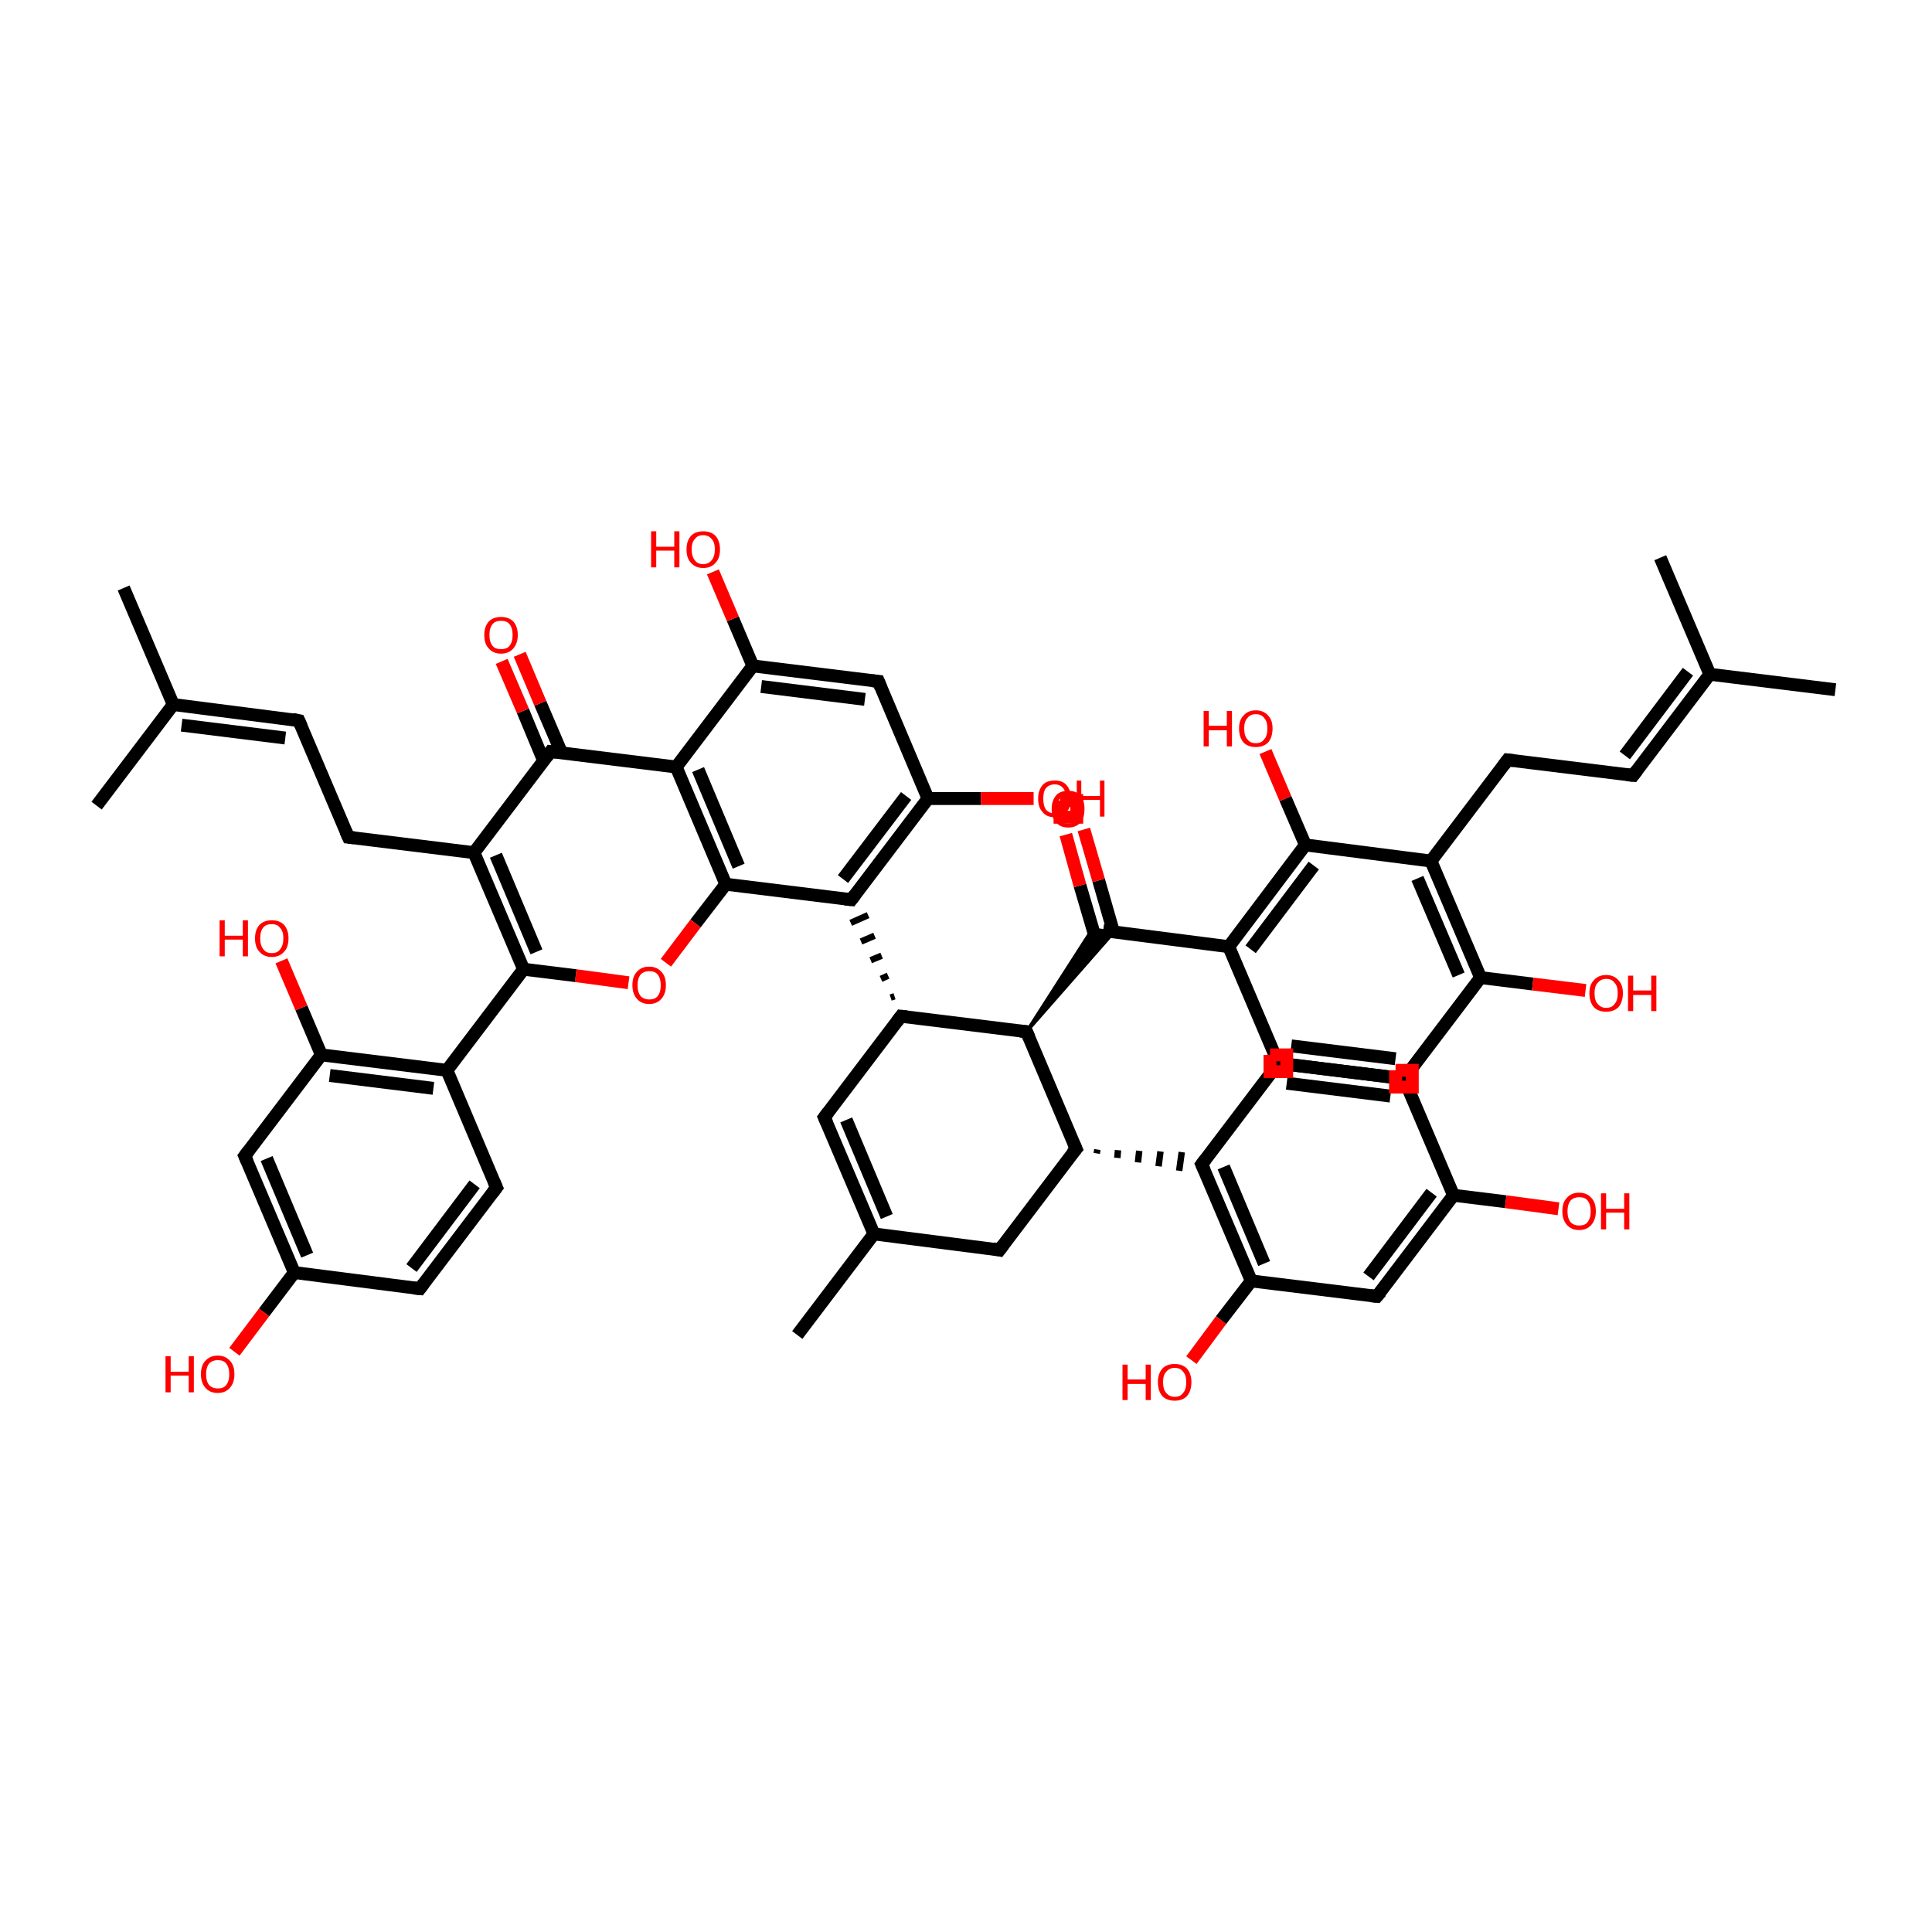 <?xml version='1.0' encoding='iso-8859-1'?>
<svg version='1.1' baseProfile='full'
              xmlns='http://www.w3.org/2000/svg'
                      xmlns:rdkit='http://www.rdkit.org/xml'
                      xmlns:xlink='http://www.w3.org/1999/xlink'
                  xml:space='preserve'
width='300px' height='300px' viewBox='0 0 300 300'>
<!-- END OF HEADER -->
<rect style='opacity:1.0;fill:transparent;stroke:none' width='300.0' height='300.0' x='0.0' y='0.0'> </rect>
<path class='bond-0 atom-0 atom-1' d='M 123.8,207.3 L 135.7,191.6' style='fill:none;fill-rule:evenodd;stroke:#000000;stroke-width:2.0px;stroke-linecap:butt;stroke-linejoin:miter;stroke-opacity:1' />
<path class='bond-1 atom-1 atom-2' d='M 135.7,191.6 L 128.0,173.5' style='fill:none;fill-rule:evenodd;stroke:#000000;stroke-width:2.0px;stroke-linecap:butt;stroke-linejoin:miter;stroke-opacity:1' />
<path class='bond-1 atom-1 atom-2' d='M 137.7,188.9 L 131.4,173.9' style='fill:none;fill-rule:evenodd;stroke:#000000;stroke-width:2.0px;stroke-linecap:butt;stroke-linejoin:miter;stroke-opacity:1' />
<path class='bond-2 atom-2 atom-3' d='M 128.0,173.5 L 139.9,157.8' style='fill:none;fill-rule:evenodd;stroke:#000000;stroke-width:2.0px;stroke-linecap:butt;stroke-linejoin:miter;stroke-opacity:1' />
<path class='bond-3 atom-3 atom-4' d='M 139.9,157.8 L 159.4,160.2' style='fill:none;fill-rule:evenodd;stroke:#000000;stroke-width:2.0px;stroke-linecap:butt;stroke-linejoin:miter;stroke-opacity:1' />
<path class='bond-4 atom-4 atom-5' d='M 159.4,160.2 L 167.1,178.4' style='fill:none;fill-rule:evenodd;stroke:#000000;stroke-width:2.0px;stroke-linecap:butt;stroke-linejoin:miter;stroke-opacity:1' />
<path class='bond-5 atom-5 atom-6' d='M 167.1,178.4 L 155.2,194.1' style='fill:none;fill-rule:evenodd;stroke:#000000;stroke-width:2.0px;stroke-linecap:butt;stroke-linejoin:miter;stroke-opacity:1' />
<path class='bond-6 atom-5 atom-7' d='M 170.3,179.1 L 170.4,178.5' style='fill:none;fill-rule:evenodd;stroke:#000000;stroke-width:1.0px;stroke-linecap:butt;stroke-linejoin:miter;stroke-opacity:1' />
<path class='bond-6 atom-5 atom-7' d='M 173.5,179.8 L 173.6,178.6' style='fill:none;fill-rule:evenodd;stroke:#000000;stroke-width:1.0px;stroke-linecap:butt;stroke-linejoin:miter;stroke-opacity:1' />
<path class='bond-6 atom-5 atom-7' d='M 176.7,180.5 L 176.9,178.7' style='fill:none;fill-rule:evenodd;stroke:#000000;stroke-width:1.0px;stroke-linecap:butt;stroke-linejoin:miter;stroke-opacity:1' />
<path class='bond-6 atom-5 atom-7' d='M 179.9,181.1 L 180.2,178.8' style='fill:none;fill-rule:evenodd;stroke:#000000;stroke-width:1.0px;stroke-linecap:butt;stroke-linejoin:miter;stroke-opacity:1' />
<path class='bond-6 atom-5 atom-7' d='M 183.1,181.8 L 183.5,178.9' style='fill:none;fill-rule:evenodd;stroke:#000000;stroke-width:1.0px;stroke-linecap:butt;stroke-linejoin:miter;stroke-opacity:1' />
<path class='bond-7 atom-7 atom-8' d='M 186.6,180.8 L 194.3,198.9' style='fill:none;fill-rule:evenodd;stroke:#000000;stroke-width:2.0px;stroke-linecap:butt;stroke-linejoin:miter;stroke-opacity:1' />
<path class='bond-7 atom-7 atom-8' d='M 190.0,181.2 L 196.3,196.2' style='fill:none;fill-rule:evenodd;stroke:#000000;stroke-width:2.0px;stroke-linecap:butt;stroke-linejoin:miter;stroke-opacity:1' />
<path class='bond-8 atom-8 atom-9' d='M 194.3,198.9 L 213.8,201.3' style='fill:none;fill-rule:evenodd;stroke:#000000;stroke-width:2.0px;stroke-linecap:butt;stroke-linejoin:miter;stroke-opacity:1' />
<path class='bond-9 atom-9 atom-10' d='M 213.8,201.3 L 225.7,185.6' style='fill:none;fill-rule:evenodd;stroke:#000000;stroke-width:2.0px;stroke-linecap:butt;stroke-linejoin:miter;stroke-opacity:1' />
<path class='bond-9 atom-9 atom-10' d='M 212.5,198.2 L 222.3,185.2' style='fill:none;fill-rule:evenodd;stroke:#000000;stroke-width:2.0px;stroke-linecap:butt;stroke-linejoin:miter;stroke-opacity:1' />
<path class='bond-10 atom-10 atom-11' d='M 225.7,185.6 L 218.0,167.5' style='fill:none;fill-rule:evenodd;stroke:#000000;stroke-width:2.0px;stroke-linecap:butt;stroke-linejoin:miter;stroke-opacity:1' />
<path class='bond-11 atom-11 atom-12' d='M 218.0,167.5 L 198.5,165.1' style='fill:none;fill-rule:evenodd;stroke:#000000;stroke-width:2.0px;stroke-linecap:butt;stroke-linejoin:miter;stroke-opacity:1' />
<path class='bond-11 atom-11 atom-12' d='M 215.9,170.2 L 199.8,168.2' style='fill:none;fill-rule:evenodd;stroke:#000000;stroke-width:2.0px;stroke-linecap:butt;stroke-linejoin:miter;stroke-opacity:1' />
<path class='bond-12 atom-10 atom-13' d='M 225.7,185.6 L 233.8,186.6' style='fill:none;fill-rule:evenodd;stroke:#000000;stroke-width:2.0px;stroke-linecap:butt;stroke-linejoin:miter;stroke-opacity:1' />
<path class='bond-12 atom-10 atom-13' d='M 233.8,186.6 L 242.0,187.7' style='fill:none;fill-rule:evenodd;stroke:#FF0000;stroke-width:2.0px;stroke-linecap:butt;stroke-linejoin:miter;stroke-opacity:1' />
<path class='bond-13 atom-8 atom-14' d='M 194.3,198.9 L 189.6,205.0' style='fill:none;fill-rule:evenodd;stroke:#000000;stroke-width:2.0px;stroke-linecap:butt;stroke-linejoin:miter;stroke-opacity:1' />
<path class='bond-13 atom-8 atom-14' d='M 189.6,205.0 L 185.0,211.2' style='fill:none;fill-rule:evenodd;stroke:#FF0000;stroke-width:2.0px;stroke-linecap:butt;stroke-linejoin:miter;stroke-opacity:1' />
<path class='bond-14 atom-4 atom-15' d='M 159.4,160.2 L 169.6,144.3 L 173.0,144.7 Z' style='fill:#000000;fill-rule:evenodd;fill-opacity:1;stroke:#000000;stroke-width:0.5px;stroke-linecap:butt;stroke-linejoin:miter;stroke-opacity:1;' />
<path class='bond-15 atom-15 atom-16' d='M 172.9,144.7 L 170.6,136.7' style='fill:none;fill-rule:evenodd;stroke:#000000;stroke-width:2.0px;stroke-linecap:butt;stroke-linejoin:miter;stroke-opacity:1' />
<path class='bond-15 atom-15 atom-16' d='M 170.6,136.7 L 168.3,128.8' style='fill:none;fill-rule:evenodd;stroke:#FF0000;stroke-width:2.0px;stroke-linecap:butt;stroke-linejoin:miter;stroke-opacity:1' />
<path class='bond-15 atom-15 atom-16' d='M 170.2,146.0 L 167.7,137.5' style='fill:none;fill-rule:evenodd;stroke:#000000;stroke-width:2.0px;stroke-linecap:butt;stroke-linejoin:miter;stroke-opacity:1' />
<path class='bond-15 atom-15 atom-16' d='M 167.7,137.5 L 165.5,129.6' style='fill:none;fill-rule:evenodd;stroke:#FF0000;stroke-width:2.0px;stroke-linecap:butt;stroke-linejoin:miter;stroke-opacity:1' />
<path class='bond-16 atom-15 atom-17' d='M 171.3,144.5 L 190.8,147.0' style='fill:none;fill-rule:evenodd;stroke:#000000;stroke-width:2.0px;stroke-linecap:butt;stroke-linejoin:miter;stroke-opacity:1' />
<path class='bond-17 atom-17 atom-18' d='M 190.8,147.0 L 202.7,131.2' style='fill:none;fill-rule:evenodd;stroke:#000000;stroke-width:2.0px;stroke-linecap:butt;stroke-linejoin:miter;stroke-opacity:1' />
<path class='bond-17 atom-17 atom-18' d='M 194.2,147.4 L 204.0,134.4' style='fill:none;fill-rule:evenodd;stroke:#000000;stroke-width:2.0px;stroke-linecap:butt;stroke-linejoin:miter;stroke-opacity:1' />
<path class='bond-18 atom-18 atom-19' d='M 202.7,131.2 L 222.2,133.7' style='fill:none;fill-rule:evenodd;stroke:#000000;stroke-width:2.0px;stroke-linecap:butt;stroke-linejoin:miter;stroke-opacity:1' />
<path class='bond-19 atom-19 atom-20' d='M 222.2,133.7 L 229.9,151.8' style='fill:none;fill-rule:evenodd;stroke:#000000;stroke-width:2.0px;stroke-linecap:butt;stroke-linejoin:miter;stroke-opacity:1' />
<path class='bond-19 atom-19 atom-20' d='M 220.1,136.4 L 226.5,151.4' style='fill:none;fill-rule:evenodd;stroke:#000000;stroke-width:2.0px;stroke-linecap:butt;stroke-linejoin:miter;stroke-opacity:1' />
<path class='bond-20 atom-20 atom-21' d='M 229.9,151.8 L 218.0,167.5' style='fill:none;fill-rule:evenodd;stroke:#000000;stroke-width:2.0px;stroke-linecap:butt;stroke-linejoin:miter;stroke-opacity:1' />
<path class='bond-21 atom-21 atom-22' d='M 218.0,167.5 L 198.5,165.1' style='fill:none;fill-rule:evenodd;stroke:#000000;stroke-width:2.0px;stroke-linecap:butt;stroke-linejoin:miter;stroke-opacity:1' />
<path class='bond-21 atom-21 atom-22' d='M 216.7,164.4 L 200.5,162.4' style='fill:none;fill-rule:evenodd;stroke:#000000;stroke-width:2.0px;stroke-linecap:butt;stroke-linejoin:miter;stroke-opacity:1' />
<path class='bond-22 atom-20 atom-23' d='M 229.9,151.8 L 238.0,152.8' style='fill:none;fill-rule:evenodd;stroke:#000000;stroke-width:2.0px;stroke-linecap:butt;stroke-linejoin:miter;stroke-opacity:1' />
<path class='bond-22 atom-20 atom-23' d='M 238.0,152.8 L 246.2,153.8' style='fill:none;fill-rule:evenodd;stroke:#FF0000;stroke-width:2.0px;stroke-linecap:butt;stroke-linejoin:miter;stroke-opacity:1' />
<path class='bond-23 atom-19 atom-24' d='M 222.2,133.7 L 234.1,118.0' style='fill:none;fill-rule:evenodd;stroke:#000000;stroke-width:2.0px;stroke-linecap:butt;stroke-linejoin:miter;stroke-opacity:1' />
<path class='bond-24 atom-24 atom-25' d='M 234.1,118.0 L 253.6,120.4' style='fill:none;fill-rule:evenodd;stroke:#000000;stroke-width:2.0px;stroke-linecap:butt;stroke-linejoin:miter;stroke-opacity:1' />
<path class='bond-25 atom-25 atom-26' d='M 253.6,120.4 L 265.5,104.7' style='fill:none;fill-rule:evenodd;stroke:#000000;stroke-width:2.0px;stroke-linecap:butt;stroke-linejoin:miter;stroke-opacity:1' />
<path class='bond-25 atom-25 atom-26' d='M 252.3,117.3 L 262.1,104.3' style='fill:none;fill-rule:evenodd;stroke:#000000;stroke-width:2.0px;stroke-linecap:butt;stroke-linejoin:miter;stroke-opacity:1' />
<path class='bond-26 atom-26 atom-27' d='M 265.5,104.7 L 285.0,107.1' style='fill:none;fill-rule:evenodd;stroke:#000000;stroke-width:2.0px;stroke-linecap:butt;stroke-linejoin:miter;stroke-opacity:1' />
<path class='bond-27 atom-26 atom-28' d='M 265.5,104.7 L 257.8,86.6' style='fill:none;fill-rule:evenodd;stroke:#000000;stroke-width:2.0px;stroke-linecap:butt;stroke-linejoin:miter;stroke-opacity:1' />
<path class='bond-28 atom-18 atom-29' d='M 202.7,131.2 L 199.6,124.0' style='fill:none;fill-rule:evenodd;stroke:#000000;stroke-width:2.0px;stroke-linecap:butt;stroke-linejoin:miter;stroke-opacity:1' />
<path class='bond-28 atom-18 atom-29' d='M 199.6,124.0 L 196.5,116.7' style='fill:none;fill-rule:evenodd;stroke:#FF0000;stroke-width:2.0px;stroke-linecap:butt;stroke-linejoin:miter;stroke-opacity:1' />
<path class='bond-29 atom-3 atom-30' d='M 138.9,154.7 L 138.3,154.9' style='fill:none;fill-rule:evenodd;stroke:#000000;stroke-width:1.0px;stroke-linecap:butt;stroke-linejoin:miter;stroke-opacity:1' />
<path class='bond-29 atom-3 atom-30' d='M 137.9,151.5 L 136.8,152.0' style='fill:none;fill-rule:evenodd;stroke:#000000;stroke-width:1.0px;stroke-linecap:butt;stroke-linejoin:miter;stroke-opacity:1' />
<path class='bond-29 atom-3 atom-30' d='M 136.9,148.4 L 135.2,149.1' style='fill:none;fill-rule:evenodd;stroke:#000000;stroke-width:1.0px;stroke-linecap:butt;stroke-linejoin:miter;stroke-opacity:1' />
<path class='bond-29 atom-3 atom-30' d='M 135.8,145.3 L 133.7,146.2' style='fill:none;fill-rule:evenodd;stroke:#000000;stroke-width:1.0px;stroke-linecap:butt;stroke-linejoin:miter;stroke-opacity:1' />
<path class='bond-29 atom-3 atom-30' d='M 134.8,142.1 L 132.1,143.3' style='fill:none;fill-rule:evenodd;stroke:#000000;stroke-width:1.0px;stroke-linecap:butt;stroke-linejoin:miter;stroke-opacity:1' />
<path class='bond-30 atom-30 atom-31' d='M 132.2,139.7 L 144.1,124.0' style='fill:none;fill-rule:evenodd;stroke:#000000;stroke-width:2.0px;stroke-linecap:butt;stroke-linejoin:miter;stroke-opacity:1' />
<path class='bond-30 atom-30 atom-31' d='M 130.9,136.5 L 140.7,123.6' style='fill:none;fill-rule:evenodd;stroke:#000000;stroke-width:2.0px;stroke-linecap:butt;stroke-linejoin:miter;stroke-opacity:1' />
<path class='bond-31 atom-31 atom-32' d='M 144.1,124.0 L 136.4,105.8' style='fill:none;fill-rule:evenodd;stroke:#000000;stroke-width:2.0px;stroke-linecap:butt;stroke-linejoin:miter;stroke-opacity:1' />
<path class='bond-32 atom-32 atom-33' d='M 136.4,105.8 L 116.9,103.4' style='fill:none;fill-rule:evenodd;stroke:#000000;stroke-width:2.0px;stroke-linecap:butt;stroke-linejoin:miter;stroke-opacity:1' />
<path class='bond-32 atom-32 atom-33' d='M 134.3,108.6 L 118.2,106.6' style='fill:none;fill-rule:evenodd;stroke:#000000;stroke-width:2.0px;stroke-linecap:butt;stroke-linejoin:miter;stroke-opacity:1' />
<path class='bond-33 atom-33 atom-34' d='M 116.9,103.4 L 105.0,119.1' style='fill:none;fill-rule:evenodd;stroke:#000000;stroke-width:2.0px;stroke-linecap:butt;stroke-linejoin:miter;stroke-opacity:1' />
<path class='bond-34 atom-34 atom-35' d='M 105.0,119.1 L 112.7,137.3' style='fill:none;fill-rule:evenodd;stroke:#000000;stroke-width:2.0px;stroke-linecap:butt;stroke-linejoin:miter;stroke-opacity:1' />
<path class='bond-34 atom-34 atom-35' d='M 108.4,119.5 L 114.7,134.5' style='fill:none;fill-rule:evenodd;stroke:#000000;stroke-width:2.0px;stroke-linecap:butt;stroke-linejoin:miter;stroke-opacity:1' />
<path class='bond-35 atom-35 atom-36' d='M 112.7,137.3 L 108.0,143.4' style='fill:none;fill-rule:evenodd;stroke:#000000;stroke-width:2.0px;stroke-linecap:butt;stroke-linejoin:miter;stroke-opacity:1' />
<path class='bond-35 atom-35 atom-36' d='M 108.0,143.4 L 103.4,149.5' style='fill:none;fill-rule:evenodd;stroke:#FF0000;stroke-width:2.0px;stroke-linecap:butt;stroke-linejoin:miter;stroke-opacity:1' />
<path class='bond-36 atom-36 atom-37' d='M 97.6,152.6 L 89.4,151.5' style='fill:none;fill-rule:evenodd;stroke:#FF0000;stroke-width:2.0px;stroke-linecap:butt;stroke-linejoin:miter;stroke-opacity:1' />
<path class='bond-36 atom-36 atom-37' d='M 89.4,151.5 L 81.3,150.5' style='fill:none;fill-rule:evenodd;stroke:#000000;stroke-width:2.0px;stroke-linecap:butt;stroke-linejoin:miter;stroke-opacity:1' />
<path class='bond-37 atom-37 atom-38' d='M 81.3,150.5 L 73.6,132.4' style='fill:none;fill-rule:evenodd;stroke:#000000;stroke-width:2.0px;stroke-linecap:butt;stroke-linejoin:miter;stroke-opacity:1' />
<path class='bond-37 atom-37 atom-38' d='M 83.3,147.8 L 77.0,132.8' style='fill:none;fill-rule:evenodd;stroke:#000000;stroke-width:2.0px;stroke-linecap:butt;stroke-linejoin:miter;stroke-opacity:1' />
<path class='bond-38 atom-38 atom-39' d='M 73.6,132.4 L 85.5,116.7' style='fill:none;fill-rule:evenodd;stroke:#000000;stroke-width:2.0px;stroke-linecap:butt;stroke-linejoin:miter;stroke-opacity:1' />
<path class='bond-39 atom-39 atom-40' d='M 87.2,116.9 L 83.9,109.2' style='fill:none;fill-rule:evenodd;stroke:#000000;stroke-width:2.0px;stroke-linecap:butt;stroke-linejoin:miter;stroke-opacity:1' />
<path class='bond-39 atom-39 atom-40' d='M 83.9,109.2 L 80.7,101.6' style='fill:none;fill-rule:evenodd;stroke:#FF0000;stroke-width:2.0px;stroke-linecap:butt;stroke-linejoin:miter;stroke-opacity:1' />
<path class='bond-39 atom-39 atom-40' d='M 84.4,118.1 L 81.2,110.4' style='fill:none;fill-rule:evenodd;stroke:#000000;stroke-width:2.0px;stroke-linecap:butt;stroke-linejoin:miter;stroke-opacity:1' />
<path class='bond-39 atom-39 atom-40' d='M 81.2,110.4 L 77.9,102.7' style='fill:none;fill-rule:evenodd;stroke:#FF0000;stroke-width:2.0px;stroke-linecap:butt;stroke-linejoin:miter;stroke-opacity:1' />
<path class='bond-40 atom-38 atom-41' d='M 73.6,132.4 L 54.1,130.0' style='fill:none;fill-rule:evenodd;stroke:#000000;stroke-width:2.0px;stroke-linecap:butt;stroke-linejoin:miter;stroke-opacity:1' />
<path class='bond-41 atom-41 atom-42' d='M 54.1,130.0 L 46.4,111.9' style='fill:none;fill-rule:evenodd;stroke:#000000;stroke-width:2.0px;stroke-linecap:butt;stroke-linejoin:miter;stroke-opacity:1' />
<path class='bond-42 atom-42 atom-43' d='M 46.4,111.9 L 26.9,109.4' style='fill:none;fill-rule:evenodd;stroke:#000000;stroke-width:2.0px;stroke-linecap:butt;stroke-linejoin:miter;stroke-opacity:1' />
<path class='bond-42 atom-42 atom-43' d='M 44.3,114.6 L 28.2,112.6' style='fill:none;fill-rule:evenodd;stroke:#000000;stroke-width:2.0px;stroke-linecap:butt;stroke-linejoin:miter;stroke-opacity:1' />
<path class='bond-43 atom-43 atom-44' d='M 26.9,109.4 L 19.2,91.3' style='fill:none;fill-rule:evenodd;stroke:#000000;stroke-width:2.0px;stroke-linecap:butt;stroke-linejoin:miter;stroke-opacity:1' />
<path class='bond-44 atom-43 atom-45' d='M 26.9,109.4 L 15.0,125.1' style='fill:none;fill-rule:evenodd;stroke:#000000;stroke-width:2.0px;stroke-linecap:butt;stroke-linejoin:miter;stroke-opacity:1' />
<path class='bond-45 atom-37 atom-46' d='M 81.3,150.5 L 69.4,166.2' style='fill:none;fill-rule:evenodd;stroke:#000000;stroke-width:2.0px;stroke-linecap:butt;stroke-linejoin:miter;stroke-opacity:1' />
<path class='bond-46 atom-46 atom-47' d='M 69.4,166.2 L 49.9,163.8' style='fill:none;fill-rule:evenodd;stroke:#000000;stroke-width:2.0px;stroke-linecap:butt;stroke-linejoin:miter;stroke-opacity:1' />
<path class='bond-46 atom-46 atom-47' d='M 67.3,169.0 L 51.2,167.0' style='fill:none;fill-rule:evenodd;stroke:#000000;stroke-width:2.0px;stroke-linecap:butt;stroke-linejoin:miter;stroke-opacity:1' />
<path class='bond-47 atom-47 atom-48' d='M 49.9,163.8 L 38.0,179.5' style='fill:none;fill-rule:evenodd;stroke:#000000;stroke-width:2.0px;stroke-linecap:butt;stroke-linejoin:miter;stroke-opacity:1' />
<path class='bond-48 atom-48 atom-49' d='M 38.0,179.5 L 45.7,197.6' style='fill:none;fill-rule:evenodd;stroke:#000000;stroke-width:2.0px;stroke-linecap:butt;stroke-linejoin:miter;stroke-opacity:1' />
<path class='bond-48 atom-48 atom-49' d='M 41.4,179.9 L 47.7,194.9' style='fill:none;fill-rule:evenodd;stroke:#000000;stroke-width:2.0px;stroke-linecap:butt;stroke-linejoin:miter;stroke-opacity:1' />
<path class='bond-49 atom-49 atom-50' d='M 45.7,197.6 L 65.2,200.1' style='fill:none;fill-rule:evenodd;stroke:#000000;stroke-width:2.0px;stroke-linecap:butt;stroke-linejoin:miter;stroke-opacity:1' />
<path class='bond-50 atom-50 atom-51' d='M 65.2,200.1 L 77.1,184.4' style='fill:none;fill-rule:evenodd;stroke:#000000;stroke-width:2.0px;stroke-linecap:butt;stroke-linejoin:miter;stroke-opacity:1' />
<path class='bond-50 atom-50 atom-51' d='M 63.9,196.9 L 73.7,183.9' style='fill:none;fill-rule:evenodd;stroke:#000000;stroke-width:2.0px;stroke-linecap:butt;stroke-linejoin:miter;stroke-opacity:1' />
<path class='bond-51 atom-49 atom-52' d='M 45.7,197.6 L 41.0,203.8' style='fill:none;fill-rule:evenodd;stroke:#000000;stroke-width:2.0px;stroke-linecap:butt;stroke-linejoin:miter;stroke-opacity:1' />
<path class='bond-51 atom-49 atom-52' d='M 41.0,203.8 L 36.4,209.9' style='fill:none;fill-rule:evenodd;stroke:#FF0000;stroke-width:2.0px;stroke-linecap:butt;stroke-linejoin:miter;stroke-opacity:1' />
<path class='bond-52 atom-47 atom-53' d='M 49.9,163.8 L 46.8,156.5' style='fill:none;fill-rule:evenodd;stroke:#000000;stroke-width:2.0px;stroke-linecap:butt;stroke-linejoin:miter;stroke-opacity:1' />
<path class='bond-52 atom-47 atom-53' d='M 46.8,156.5 L 43.7,149.2' style='fill:none;fill-rule:evenodd;stroke:#FF0000;stroke-width:2.0px;stroke-linecap:butt;stroke-linejoin:miter;stroke-opacity:1' />
<path class='bond-53 atom-33 atom-54' d='M 116.9,103.4 L 113.8,96.1' style='fill:none;fill-rule:evenodd;stroke:#000000;stroke-width:2.0px;stroke-linecap:butt;stroke-linejoin:miter;stroke-opacity:1' />
<path class='bond-53 atom-33 atom-54' d='M 113.8,96.1 L 110.7,88.8' style='fill:none;fill-rule:evenodd;stroke:#FF0000;stroke-width:2.0px;stroke-linecap:butt;stroke-linejoin:miter;stroke-opacity:1' />
<path class='bond-54 atom-31 atom-55' d='M 144.1,124.0 L 152.3,124.0' style='fill:none;fill-rule:evenodd;stroke:#000000;stroke-width:2.0px;stroke-linecap:butt;stroke-linejoin:miter;stroke-opacity:1' />
<path class='bond-54 atom-31 atom-55' d='M 152.3,124.0 L 160.5,124.0' style='fill:none;fill-rule:evenodd;stroke:#FF0000;stroke-width:2.0px;stroke-linecap:butt;stroke-linejoin:miter;stroke-opacity:1' />
<path class='bond-55 atom-6 atom-1' d='M 155.2,194.1 L 135.7,191.6' style='fill:none;fill-rule:evenodd;stroke:#000000;stroke-width:2.0px;stroke-linecap:butt;stroke-linejoin:miter;stroke-opacity:1' />
<path class='bond-56 atom-12 atom-7' d='M 198.5,165.1 L 186.6,180.8' style='fill:none;fill-rule:evenodd;stroke:#000000;stroke-width:2.0px;stroke-linecap:butt;stroke-linejoin:miter;stroke-opacity:1' />
<path class='bond-57 atom-22 atom-17' d='M 198.5,165.1 L 190.8,147.0' style='fill:none;fill-rule:evenodd;stroke:#000000;stroke-width:2.0px;stroke-linecap:butt;stroke-linejoin:miter;stroke-opacity:1' />
<path class='bond-58 atom-35 atom-30' d='M 112.7,137.3 L 132.2,139.7' style='fill:none;fill-rule:evenodd;stroke:#000000;stroke-width:2.0px;stroke-linecap:butt;stroke-linejoin:miter;stroke-opacity:1' />
<path class='bond-59 atom-39 atom-34' d='M 85.5,116.7 L 105.0,119.1' style='fill:none;fill-rule:evenodd;stroke:#000000;stroke-width:2.0px;stroke-linecap:butt;stroke-linejoin:miter;stroke-opacity:1' />
<path class='bond-60 atom-51 atom-46' d='M 77.1,184.4 L 69.4,166.2' style='fill:none;fill-rule:evenodd;stroke:#000000;stroke-width:2.0px;stroke-linecap:butt;stroke-linejoin:miter;stroke-opacity:1' />
<path d='M 128.4,174.4 L 128.0,173.5 L 128.6,172.7' style='fill:none;stroke:#000000;stroke-width:2.0px;stroke-linecap:butt;stroke-linejoin:miter;stroke-opacity:1;' />
<path d='M 139.3,158.6 L 139.9,157.8 L 140.8,157.9' style='fill:none;stroke:#000000;stroke-width:2.0px;stroke-linecap:butt;stroke-linejoin:miter;stroke-opacity:1;' />
<path d='M 158.4,160.1 L 159.4,160.2 L 159.8,161.1' style='fill:none;stroke:#000000;stroke-width:2.0px;stroke-linecap:butt;stroke-linejoin:miter;stroke-opacity:1;' />
<path d='M 166.7,177.5 L 167.1,178.4 L 166.5,179.1' style='fill:none;stroke:#000000;stroke-width:2.0px;stroke-linecap:butt;stroke-linejoin:miter;stroke-opacity:1;' />
<path d='M 155.8,193.3 L 155.2,194.1 L 154.2,193.9' style='fill:none;stroke:#000000;stroke-width:2.0px;stroke-linecap:butt;stroke-linejoin:miter;stroke-opacity:1;' />
<path d='M 187.0,181.7 L 186.6,180.8 L 187.2,180.0' style='fill:none;stroke:#000000;stroke-width:2.0px;stroke-linecap:butt;stroke-linejoin:miter;stroke-opacity:1;' />
<path d='M 212.8,201.2 L 213.8,201.3 L 214.4,200.6' style='fill:none;stroke:#000000;stroke-width:2.0px;stroke-linecap:butt;stroke-linejoin:miter;stroke-opacity:1;' />
<path d='M 218.4,168.4 L 218.0,167.5 L 217.0,167.4' style='fill:none;stroke:#000000;stroke-width:2.0px;stroke-linecap:butt;stroke-linejoin:miter;stroke-opacity:1;' />
<path d='M 199.4,165.2 L 198.5,165.1 L 199.4,165.2' style='fill:none;stroke:#000000;stroke-width:2.0px;stroke-linecap:butt;stroke-linejoin:miter;stroke-opacity:1;' />
<path d='M 218.6,166.7 L 218.0,167.5 L 217.0,167.4' style='fill:none;stroke:#000000;stroke-width:2.0px;stroke-linecap:butt;stroke-linejoin:miter;stroke-opacity:1;' />
<path d='M 199.4,165.2 L 198.5,165.1 L 198.1,164.2' style='fill:none;stroke:#000000;stroke-width:2.0px;stroke-linecap:butt;stroke-linejoin:miter;stroke-opacity:1;' />
<path d='M 233.5,118.8 L 234.1,118.0 L 235.0,118.1' style='fill:none;stroke:#000000;stroke-width:2.0px;stroke-linecap:butt;stroke-linejoin:miter;stroke-opacity:1;' />
<path d='M 252.6,120.3 L 253.6,120.4 L 254.2,119.6' style='fill:none;stroke:#000000;stroke-width:2.0px;stroke-linecap:butt;stroke-linejoin:miter;stroke-opacity:1;' />
<path d='M 132.8,138.9 L 132.2,139.7 L 131.2,139.6' style='fill:none;stroke:#000000;stroke-width:2.0px;stroke-linecap:butt;stroke-linejoin:miter;stroke-opacity:1;' />
<path d='M 136.8,106.8 L 136.4,105.8 L 135.4,105.7' style='fill:none;stroke:#000000;stroke-width:2.0px;stroke-linecap:butt;stroke-linejoin:miter;stroke-opacity:1;' />
<path d='M 84.9,117.5 L 85.5,116.7 L 86.4,116.8' style='fill:none;stroke:#000000;stroke-width:2.0px;stroke-linecap:butt;stroke-linejoin:miter;stroke-opacity:1;' />
<path d='M 55.0,130.1 L 54.1,130.0 L 53.7,129.1' style='fill:none;stroke:#000000;stroke-width:2.0px;stroke-linecap:butt;stroke-linejoin:miter;stroke-opacity:1;' />
<path d='M 46.8,112.8 L 46.4,111.9 L 45.4,111.7' style='fill:none;stroke:#000000;stroke-width:2.0px;stroke-linecap:butt;stroke-linejoin:miter;stroke-opacity:1;' />
<path d='M 38.6,178.7 L 38.0,179.5 L 38.4,180.4' style='fill:none;stroke:#000000;stroke-width:2.0px;stroke-linecap:butt;stroke-linejoin:miter;stroke-opacity:1;' />
<path d='M 64.2,200.0 L 65.2,200.1 L 65.8,199.3' style='fill:none;stroke:#000000;stroke-width:2.0px;stroke-linecap:butt;stroke-linejoin:miter;stroke-opacity:1;' />
<path d='M 76.5,185.2 L 77.1,184.4 L 76.7,183.5' style='fill:none;stroke:#000000;stroke-width:2.0px;stroke-linecap:butt;stroke-linejoin:miter;stroke-opacity:1;' />
<path class='atom-13' d='M 242.6 188.1
Q 242.6 186.7, 243.3 186.0
Q 244.0 185.2, 245.2 185.2
Q 246.4 185.2, 247.1 186.0
Q 247.8 186.7, 247.8 188.1
Q 247.8 189.4, 247.1 190.2
Q 246.4 191.0, 245.2 191.0
Q 244.0 191.0, 243.3 190.2
Q 242.6 189.4, 242.6 188.1
M 245.2 190.3
Q 246.1 190.3, 246.5 189.8
Q 247.0 189.2, 247.0 188.1
Q 247.0 187.0, 246.5 186.4
Q 246.1 185.9, 245.2 185.9
Q 244.4 185.9, 243.9 186.4
Q 243.4 187.0, 243.4 188.1
Q 243.4 189.2, 243.9 189.8
Q 244.4 190.3, 245.2 190.3
' fill='#FF0000'/>
<path class='atom-13' d='M 248.6 185.3
L 249.4 185.3
L 249.4 187.7
L 252.2 187.7
L 252.2 185.3
L 253.0 185.3
L 253.0 190.9
L 252.2 190.9
L 252.2 188.3
L 249.4 188.3
L 249.4 190.9
L 248.6 190.9
L 248.6 185.3
' fill='#FF0000'/>
<path class='atom-14' d='M 174.3 211.9
L 175.1 211.9
L 175.1 214.2
L 177.9 214.2
L 177.9 211.9
L 178.7 211.9
L 178.7 217.4
L 177.9 217.4
L 177.9 214.9
L 175.1 214.9
L 175.1 217.4
L 174.3 217.4
L 174.3 211.9
' fill='#FF0000'/>
<path class='atom-14' d='M 179.8 214.6
Q 179.8 213.3, 180.5 212.5
Q 181.2 211.8, 182.4 211.8
Q 183.6 211.8, 184.3 212.5
Q 185.0 213.3, 185.0 214.6
Q 185.0 216.0, 184.3 216.8
Q 183.6 217.5, 182.4 217.5
Q 181.2 217.5, 180.5 216.8
Q 179.8 216.0, 179.8 214.6
M 182.4 216.9
Q 183.3 216.9, 183.7 216.3
Q 184.2 215.8, 184.2 214.6
Q 184.2 213.5, 183.7 213.0
Q 183.3 212.4, 182.4 212.4
Q 181.6 212.4, 181.1 213.0
Q 180.6 213.5, 180.6 214.6
Q 180.6 215.8, 181.1 216.3
Q 181.6 216.9, 182.4 216.9
' fill='#FF0000'/>
<path class='atom-16' d='M 163.3 125.6
Q 163.3 124.3, 164.0 123.5
Q 164.6 122.8, 165.9 122.8
Q 167.1 122.8, 167.8 123.5
Q 168.4 124.3, 168.4 125.6
Q 168.4 127.0, 167.8 127.7
Q 167.1 128.5, 165.9 128.5
Q 164.6 128.5, 164.0 127.7
Q 163.3 127.0, 163.3 125.6
M 165.9 127.9
Q 166.7 127.9, 167.2 127.3
Q 167.6 126.7, 167.6 125.6
Q 167.6 124.5, 167.2 124.0
Q 166.7 123.4, 165.9 123.4
Q 165.0 123.4, 164.6 124.0
Q 164.1 124.5, 164.1 125.6
Q 164.1 126.7, 164.6 127.3
Q 165.0 127.9, 165.9 127.9
' fill='#FF0000'/>
<path class='atom-23' d='M 246.8 154.2
Q 246.8 152.9, 247.5 152.2
Q 248.2 151.4, 249.4 151.4
Q 250.6 151.4, 251.3 152.2
Q 252.0 152.9, 252.0 154.2
Q 252.0 155.6, 251.3 156.4
Q 250.6 157.1, 249.4 157.1
Q 248.2 157.1, 247.5 156.4
Q 246.8 155.6, 246.8 154.2
M 249.4 156.5
Q 250.3 156.5, 250.7 155.9
Q 251.2 155.4, 251.2 154.2
Q 251.2 153.1, 250.7 152.6
Q 250.3 152.0, 249.4 152.0
Q 248.6 152.0, 248.1 152.6
Q 247.6 153.1, 247.6 154.2
Q 247.6 155.4, 248.1 155.9
Q 248.6 156.5, 249.4 156.5
' fill='#FF0000'/>
<path class='atom-23' d='M 252.8 151.5
L 253.6 151.5
L 253.6 153.8
L 256.4 153.8
L 256.4 151.5
L 257.2 151.5
L 257.2 157.0
L 256.4 157.0
L 256.4 154.5
L 253.6 154.5
L 253.6 157.0
L 252.8 157.0
L 252.8 151.5
' fill='#FF0000'/>
<path class='atom-29' d='M 186.9 110.4
L 187.7 110.4
L 187.7 112.7
L 190.5 112.7
L 190.5 110.4
L 191.3 110.4
L 191.3 115.9
L 190.5 115.9
L 190.5 113.4
L 187.7 113.4
L 187.7 115.9
L 186.9 115.9
L 186.9 110.4
' fill='#FF0000'/>
<path class='atom-29' d='M 192.4 113.1
Q 192.4 111.8, 193.1 111.1
Q 193.8 110.3, 195.0 110.3
Q 196.2 110.3, 196.9 111.1
Q 197.6 111.8, 197.6 113.1
Q 197.6 114.5, 196.9 115.3
Q 196.2 116.0, 195.0 116.0
Q 193.8 116.0, 193.1 115.3
Q 192.4 114.5, 192.4 113.1
M 195.0 115.4
Q 195.9 115.4, 196.3 114.8
Q 196.8 114.3, 196.8 113.1
Q 196.8 112.0, 196.3 111.5
Q 195.9 110.9, 195.0 110.9
Q 194.1 110.9, 193.7 111.5
Q 193.2 112.0, 193.2 113.1
Q 193.2 114.3, 193.7 114.8
Q 194.1 115.4, 195.0 115.4
' fill='#FF0000'/>
<path class='atom-36' d='M 98.2 153.0
Q 98.2 151.6, 98.9 150.9
Q 99.6 150.1, 100.8 150.1
Q 102.0 150.1, 102.7 150.9
Q 103.4 151.6, 103.4 153.0
Q 103.4 154.3, 102.7 155.1
Q 102.0 155.9, 100.8 155.9
Q 99.6 155.9, 98.9 155.1
Q 98.2 154.3, 98.2 153.0
M 100.8 155.2
Q 101.7 155.2, 102.1 154.7
Q 102.6 154.1, 102.6 153.0
Q 102.6 151.9, 102.1 151.3
Q 101.7 150.8, 100.8 150.8
Q 100.0 150.8, 99.5 151.3
Q 99.0 151.9, 99.0 153.0
Q 99.0 154.1, 99.5 154.7
Q 100.0 155.2, 100.8 155.2
' fill='#FF0000'/>
<path class='atom-40' d='M 75.2 98.6
Q 75.2 97.3, 75.9 96.5
Q 76.6 95.8, 77.8 95.8
Q 79.0 95.8, 79.7 96.5
Q 80.4 97.3, 80.4 98.6
Q 80.4 99.9, 79.7 100.7
Q 79.0 101.5, 77.8 101.5
Q 76.6 101.5, 75.9 100.7
Q 75.2 100.0, 75.2 98.6
M 77.8 100.8
Q 78.7 100.8, 79.1 100.3
Q 79.6 99.7, 79.6 98.6
Q 79.6 97.5, 79.1 96.9
Q 78.7 96.4, 77.8 96.4
Q 76.9 96.4, 76.5 96.9
Q 76.0 97.5, 76.0 98.6
Q 76.0 99.7, 76.5 100.3
Q 76.9 100.8, 77.8 100.8
' fill='#FF0000'/>
<path class='atom-52' d='M 25.7 210.6
L 26.5 210.6
L 26.5 213.0
L 29.3 213.0
L 29.3 210.6
L 30.1 210.6
L 30.1 216.2
L 29.3 216.2
L 29.3 213.6
L 26.5 213.6
L 26.5 216.2
L 25.7 216.2
L 25.7 210.6
' fill='#FF0000'/>
<path class='atom-52' d='M 31.2 213.4
Q 31.2 212.0, 31.9 211.3
Q 32.6 210.5, 33.8 210.5
Q 35.0 210.5, 35.7 211.3
Q 36.4 212.0, 36.4 213.4
Q 36.4 214.7, 35.7 215.5
Q 35.0 216.3, 33.8 216.3
Q 32.6 216.3, 31.9 215.5
Q 31.2 214.7, 31.2 213.4
M 33.8 215.6
Q 34.7 215.6, 35.1 215.1
Q 35.6 214.5, 35.6 213.4
Q 35.6 212.3, 35.1 211.7
Q 34.7 211.2, 33.8 211.2
Q 33.0 211.2, 32.5 211.7
Q 32.0 212.3, 32.0 213.4
Q 32.0 214.5, 32.5 215.1
Q 33.0 215.6, 33.8 215.6
' fill='#FF0000'/>
<path class='atom-53' d='M 34.1 142.9
L 34.9 142.9
L 34.9 145.3
L 37.7 145.3
L 37.7 142.9
L 38.5 142.9
L 38.5 148.5
L 37.7 148.5
L 37.7 145.9
L 34.9 145.9
L 34.9 148.5
L 34.1 148.5
L 34.1 142.9
' fill='#FF0000'/>
<path class='atom-53' d='M 39.6 145.7
Q 39.6 144.4, 40.3 143.6
Q 41.0 142.9, 42.2 142.9
Q 43.4 142.9, 44.1 143.6
Q 44.8 144.4, 44.8 145.7
Q 44.8 147.1, 44.1 147.8
Q 43.4 148.6, 42.2 148.6
Q 41.0 148.6, 40.3 147.8
Q 39.6 147.1, 39.6 145.7
M 42.2 148.0
Q 43.1 148.0, 43.5 147.4
Q 44.0 146.8, 44.0 145.7
Q 44.0 144.6, 43.5 144.1
Q 43.1 143.5, 42.2 143.5
Q 41.3 143.5, 40.9 144.0
Q 40.4 144.6, 40.4 145.7
Q 40.4 146.8, 40.9 147.4
Q 41.3 148.0, 42.2 148.0
' fill='#FF0000'/>
<path class='atom-54' d='M 101.1 82.5
L 101.9 82.5
L 101.9 84.9
L 104.7 84.9
L 104.7 82.5
L 105.5 82.5
L 105.5 88.1
L 104.7 88.1
L 104.7 85.5
L 101.9 85.5
L 101.9 88.1
L 101.1 88.1
L 101.1 82.5
' fill='#FF0000'/>
<path class='atom-54' d='M 106.6 85.3
Q 106.6 84.0, 107.3 83.2
Q 108.0 82.5, 109.2 82.5
Q 110.4 82.5, 111.1 83.2
Q 111.8 84.0, 111.8 85.3
Q 111.8 86.7, 111.1 87.4
Q 110.4 88.2, 109.2 88.2
Q 108.0 88.2, 107.3 87.4
Q 106.6 86.7, 106.6 85.3
M 109.2 87.6
Q 110.0 87.6, 110.5 87.0
Q 111.0 86.4, 111.0 85.3
Q 111.0 84.2, 110.5 83.7
Q 110.0 83.1, 109.2 83.1
Q 108.3 83.1, 107.9 83.7
Q 107.4 84.2, 107.4 85.3
Q 107.4 86.4, 107.9 87.0
Q 108.3 87.6, 109.2 87.6
' fill='#FF0000'/>
<path class='atom-55' d='M 161.2 124.0
Q 161.2 122.7, 161.9 121.9
Q 162.5 121.2, 163.8 121.2
Q 165.0 121.2, 165.6 121.9
Q 166.3 122.7, 166.3 124.0
Q 166.3 125.4, 165.6 126.1
Q 165.0 126.9, 163.8 126.9
Q 162.5 126.9, 161.9 126.1
Q 161.2 125.4, 161.2 124.0
M 163.8 126.3
Q 164.6 126.3, 165.1 125.7
Q 165.5 125.1, 165.5 124.0
Q 165.5 122.9, 165.1 122.4
Q 164.6 121.8, 163.8 121.8
Q 162.9 121.8, 162.4 122.4
Q 162.0 122.9, 162.0 124.0
Q 162.0 125.1, 162.4 125.7
Q 162.9 126.3, 163.8 126.3
' fill='#FF0000'/>
<path class='atom-55' d='M 167.2 121.2
L 167.9 121.2
L 167.9 123.6
L 170.8 123.6
L 170.8 121.2
L 171.5 121.2
L 171.5 126.8
L 170.8 126.8
L 170.8 124.2
L 167.9 124.2
L 167.9 126.8
L 167.2 126.8
L 167.2 121.2
' fill='#FF0000'/>
<path class='atom-11' d='M 216.7,166.2 L 216.7,168.8 L 219.3,168.8 L 219.3,166.2 L 216.7,166.2' style='fill:none;stroke:#FF0000;stroke-width:2.0px;stroke-linecap:butt;stroke-linejoin:miter;stroke-opacity:1;' />
<path class='atom-12' d='M 197.2,163.8 L 197.2,166.4 L 199.8,166.4 L 199.8,163.8 L 197.2,163.8' style='fill:none;stroke:#FF0000;stroke-width:2.0px;stroke-linecap:butt;stroke-linejoin:miter;stroke-opacity:1;' />
<path class='atom-16' d='M 164.6,124.3 L 164.6,126.9 L 167.2,126.9 L 167.2,124.3 L 164.6,124.3' style='fill:none;stroke:#FF0000;stroke-width:2.0px;stroke-linecap:butt;stroke-linejoin:miter;stroke-opacity:1;' />
</svg>
